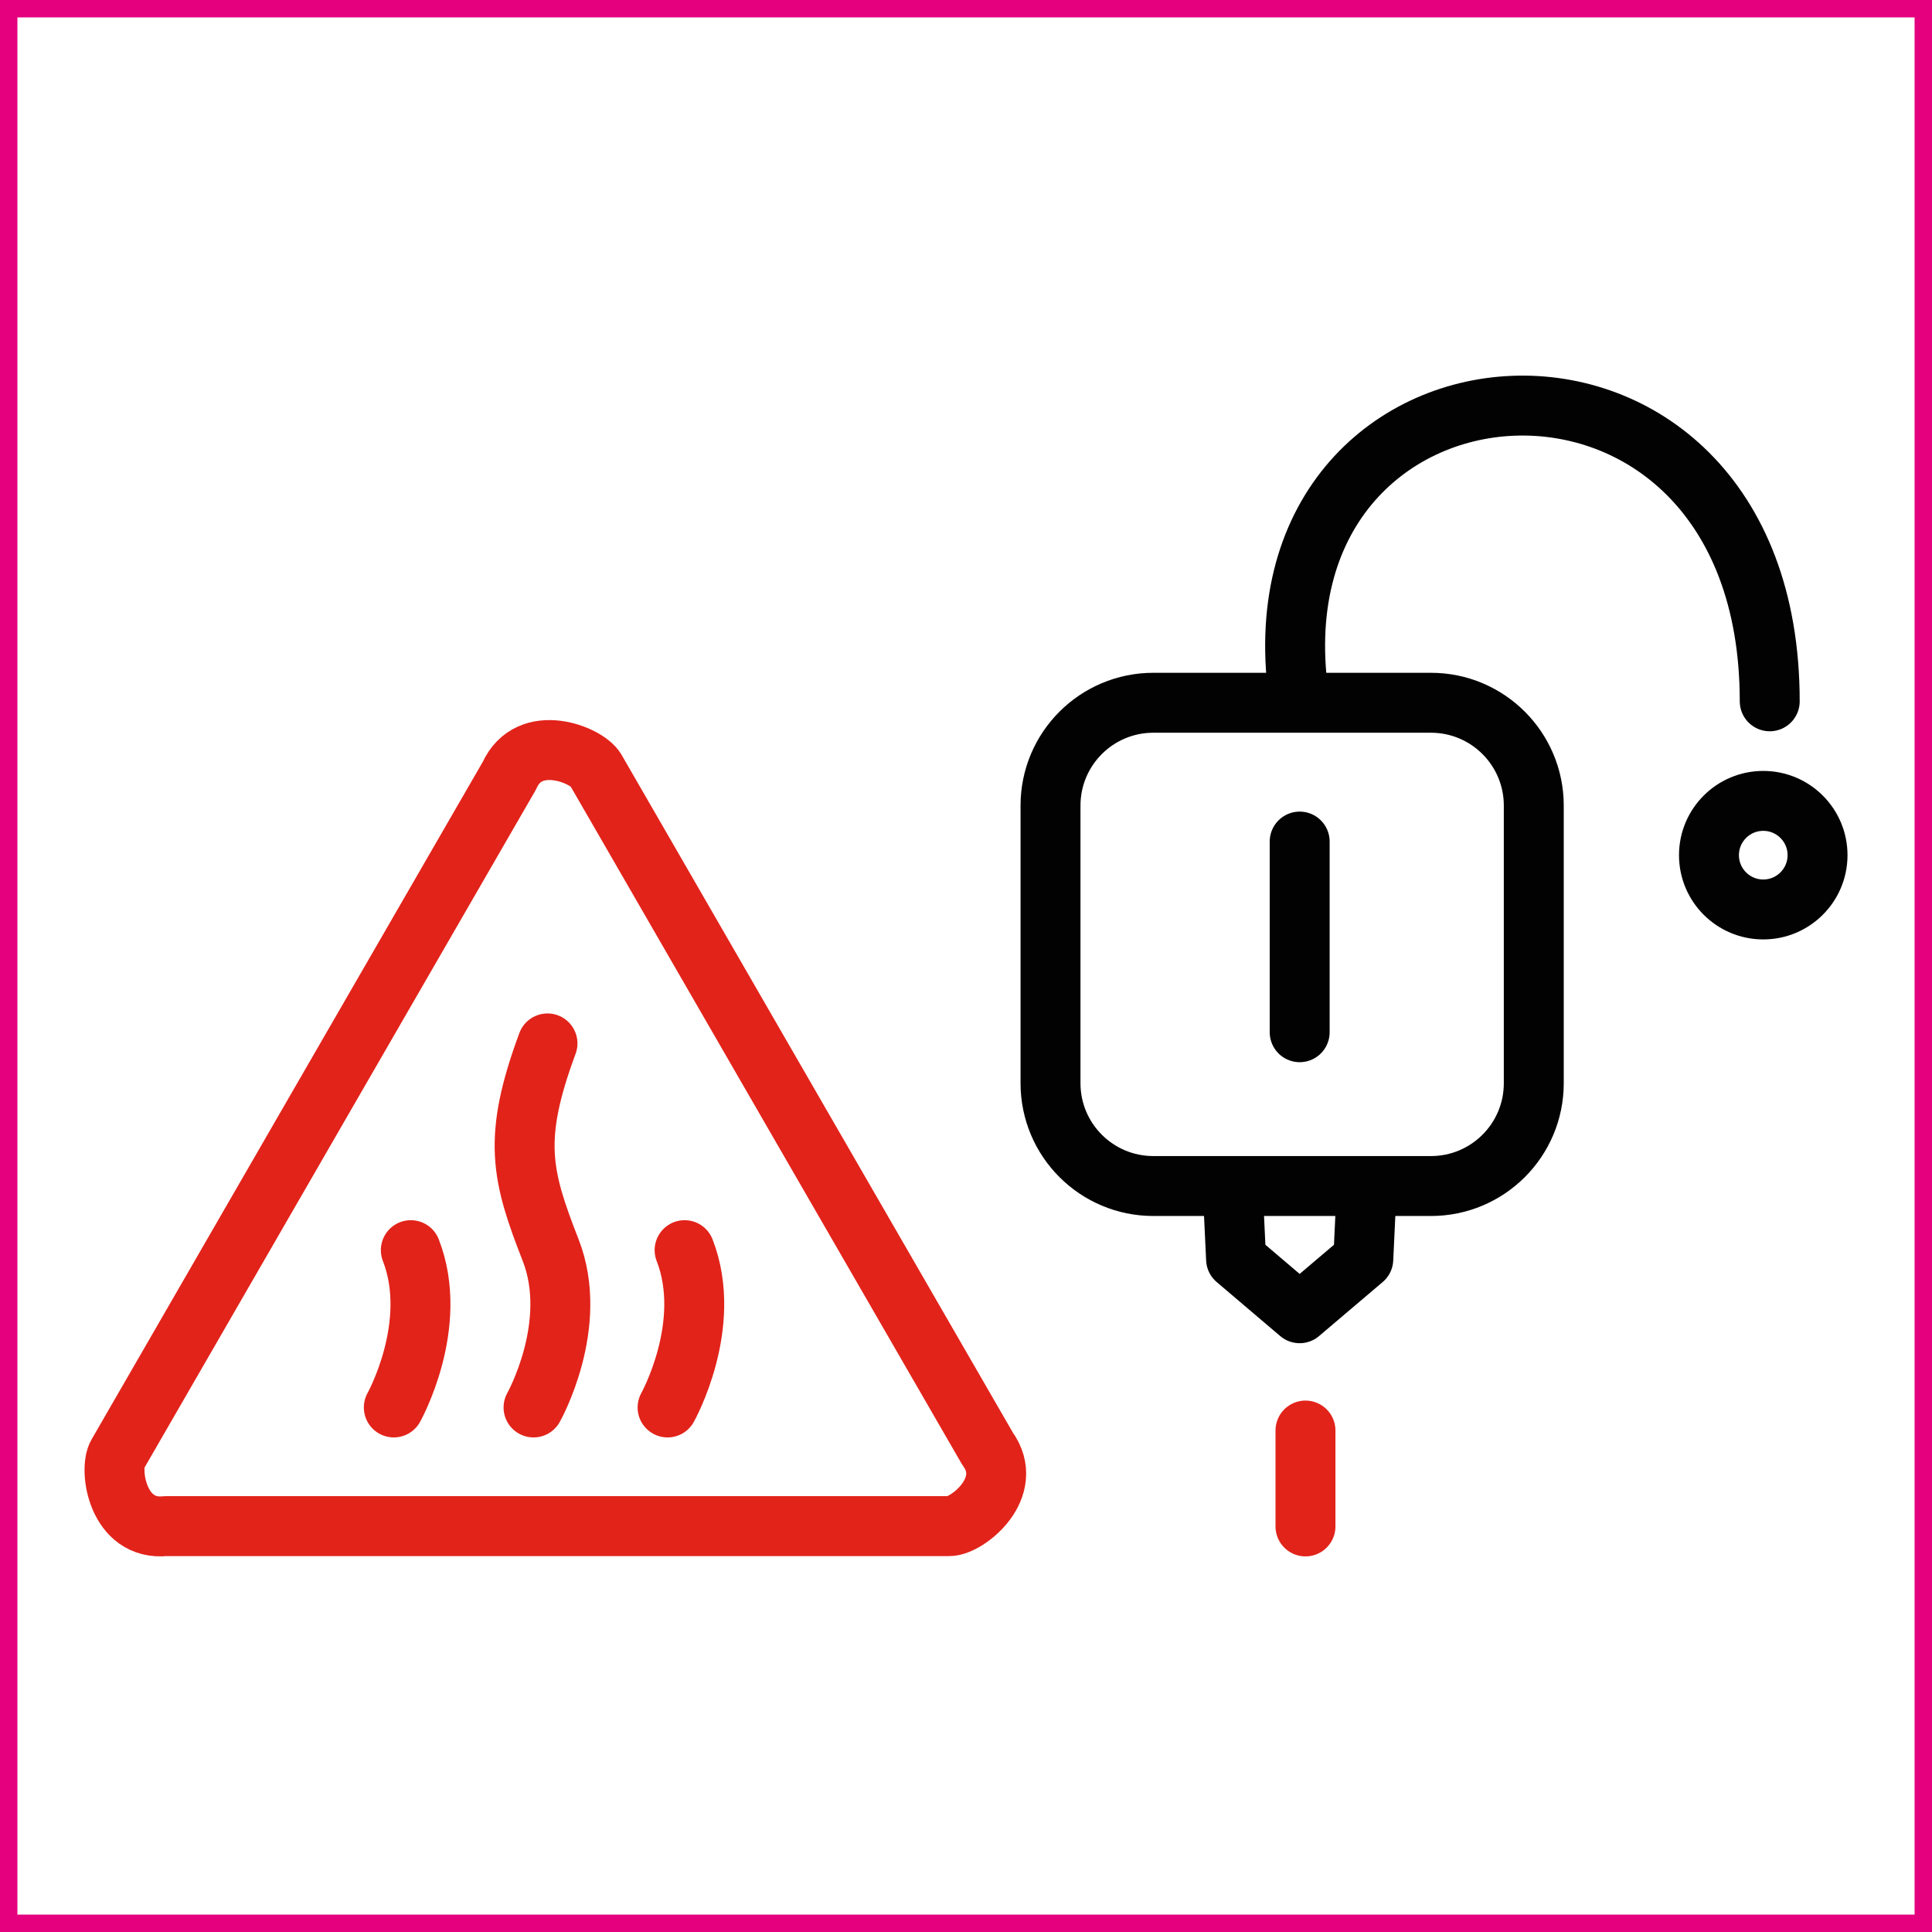<?xml version="1.0" encoding="utf-8"?>
<!-- Generator: Adobe Illustrator 16.0.0, SVG Export Plug-In . SVG Version: 6.00 Build 0)  -->
<!DOCTYPE svg PUBLIC "-//W3C//DTD SVG 1.1//EN" "http://www.w3.org/Graphics/SVG/1.1/DTD/svg11.dtd">
<svg version="1.1" id="Layer_1" xmlns="http://www.w3.org/2000/svg" xmlns:xlink="http://www.w3.org/1999/xlink" x="0px" y="0px"
	 width="128.941px" height="128.943px" viewBox="0 0 128.941 128.943" enable-background="new 0 0 128.941 128.943"
	 xml:space="preserve">
<rect x="0.581" y="0.581" fill="none" stroke="#E5007E" stroke-width="1.162" stroke-miterlimit="10" width="127.779" height="127.781"/>
<g>
	<g id="Group_347" transform="translate(23.178 -14)">
		<g id="extruder-2-icon-big" transform="translate(104.888 138)">
			<g id="Group_261_12_">
				<g id="Group_255_17_">
					<g id="Group_254_13_" transform="translate(10.378 17.831)">
						
							<path id="Line_343" fill="none" stroke="#E2231A" stroke-width="4" stroke-linecap="round" stroke-linejoin="round" stroke-miterlimit="10" d="
							M-51.317-39.958v-6.399"/>
					</g>
					
						<ellipse id="Ellipse_171" fill="none" stroke="#020202" stroke-width="4" stroke-linecap="round" stroke-linejoin="round" stroke-miterlimit="10" cx="-10.387" cy="-66.926" rx="3.623" ry="3.623"/>
					
						<path id="Path_318_11_" fill="none" stroke="#020202" stroke-width="4" stroke-linecap="round" stroke-linejoin="round" stroke-miterlimit="10" d="
						M-41.329-77.159c-3.9-24.982,31.374-27.697,31.374-0.036"/>
				</g>
			</g>
		</g>
		<g id="Group_346" transform="translate(62.822 153.365)">
			
				<path id="Path_159_1_" fill="none" stroke="#E2231A" stroke-width="4" stroke-linecap="round" stroke-linejoin="round" stroke-miterlimit="10" d="
				M-46.245-87.983l13.185,22.844l12.964,22.45c1.903,2.621-1.371,5.184-2.543,5.177h-52.299c-3.226,0.334-3.805-3.771-3.217-4.788
				l13.186-22.843l12.964-22.451c1.324-2.955,5.176-1.402,5.756-0.392L-46.245-87.983z"/>
			
				<path id="Path_160_1_" fill="none" stroke="#E2231A" stroke-width="4" stroke-linecap="round" stroke-linejoin="round" stroke-miterlimit="10" d="
				M-49.461-69.728c-2.359,6.361-1.74,8.802,0.212,13.798c1.953,4.996-1.143,10.498-1.143,10.498"/>
			
				<path id="Path_161_1_" fill="none" stroke="#E2231A" stroke-width="4" stroke-linecap="round" stroke-linejoin="round" stroke-miterlimit="10" d="
				M-40.31-55.93c1.945,4.987-1.136,10.498-1.136,10.498"/>
			
				<path id="Path_162_1_" fill="none" stroke="#E2231A" stroke-width="4" stroke-linecap="round" stroke-linejoin="round" stroke-miterlimit="10" d="
				M-58.582-55.93c1.945,4.987-1.135,10.498-1.135,10.498"/>
		</g>
	</g>
	<g id="Group_255_20_">
		<g id="Group_254_15_" transform="translate(5.765 25.517)">
			<g id="Group_331_14_">
				
					<path id="Line_365_12_" fill="none" stroke="#020202" stroke-width="4" stroke-linecap="round" stroke-linejoin="round" stroke-miterlimit="10" d="
					M80.975,43.373V30.649"/>
			</g>
		</g>
		
			<path id="Rectangle_261_15_" fill="none" stroke="#020202" stroke-width="4" stroke-linecap="round" stroke-linejoin="round" stroke-miterlimit="10" d="
			M76.975,46.902H95.5c3.792,0,6.864,3.073,6.864,6.863v18.527c0,3.791-3.072,6.863-6.864,6.863H76.975
			c-3.791,0-6.864-3.072-6.864-6.863V53.766C70.11,49.976,73.184,46.902,76.975,46.902z"/>
		
			<path id="Path_319_15_" fill="none" stroke="#020202" stroke-width="4" stroke-linecap="round" stroke-linejoin="round" stroke-miterlimit="10" d="
			M91.196,79.576l-0.21,4.462l-4.249,3.607l-4.242-3.607l-0.211-4.462"/>
	</g>
</g>
</svg>
